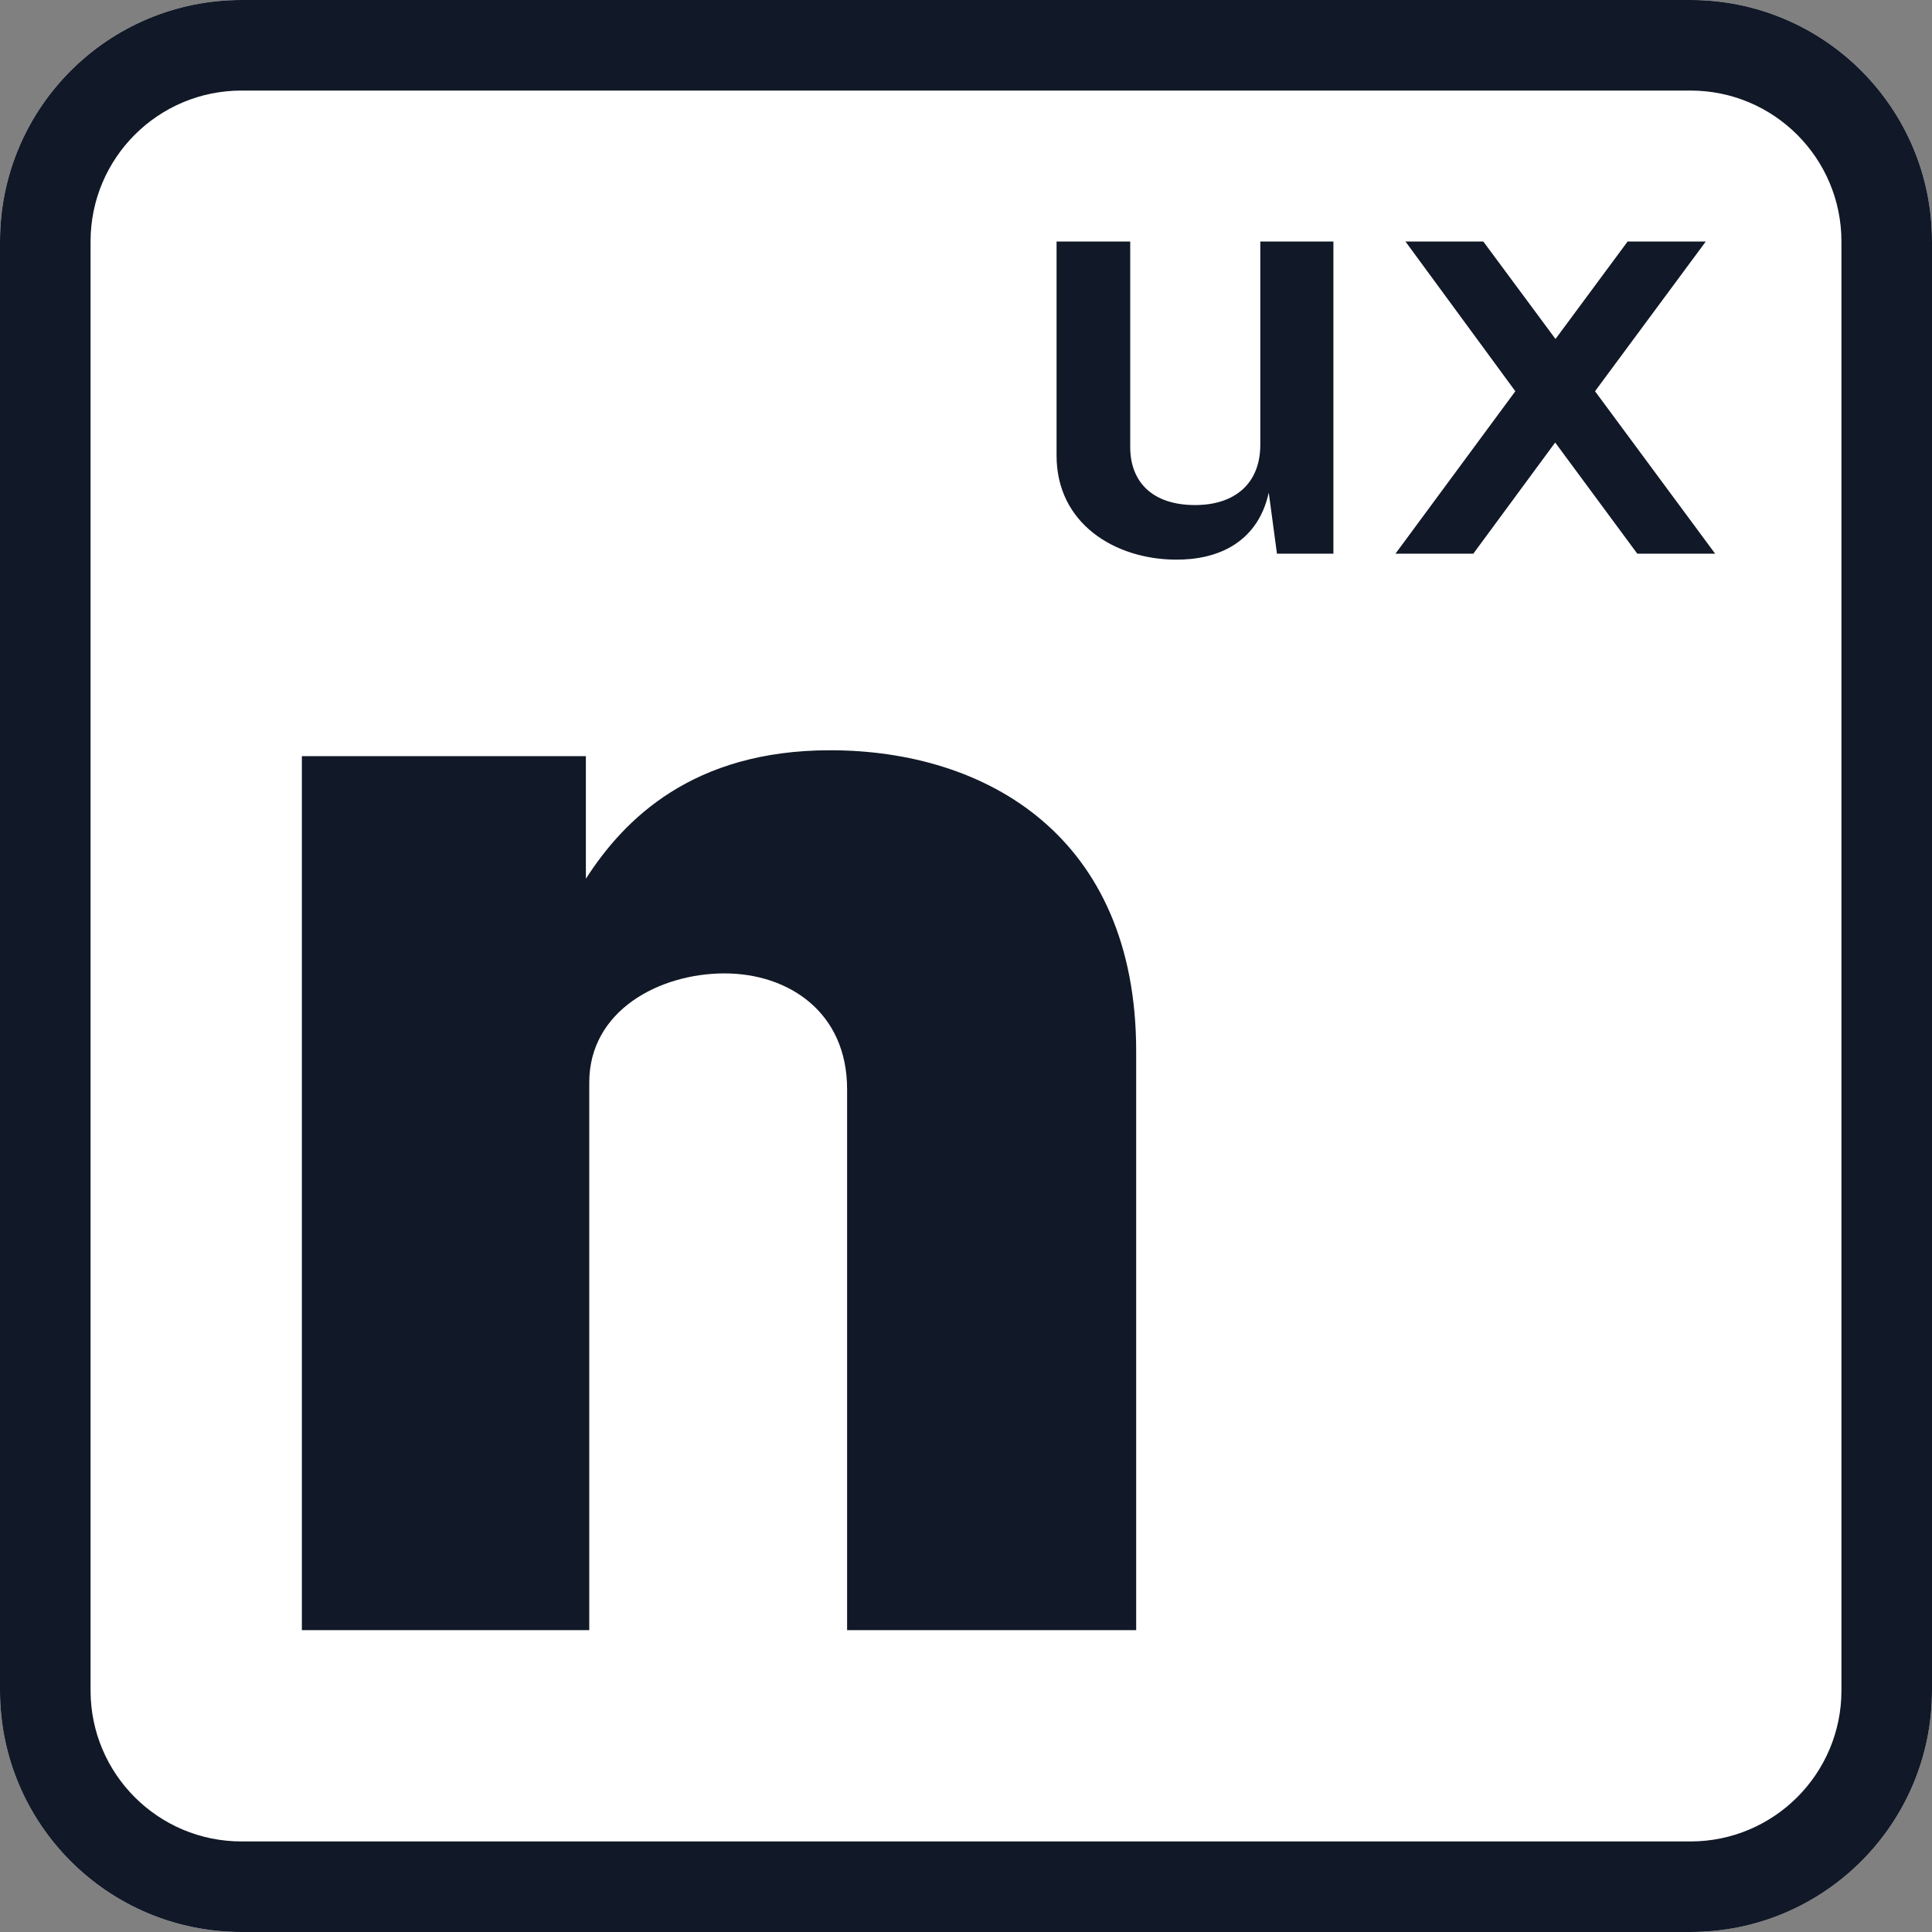 <svg width="24" height="24" viewBox="0 0 24 24" fill="none" xmlns="http://www.w3.org/2000/svg">
<rect x="0" y="0" width="24" height="24" fill="#808080" stroke="none"/>
<path d="M0 3C0 1.343 1.343 0 3 0H21C22.657 0 24 1.343 24 3V21C24 22.657 22.657 24 21 24H3C1.343 24 0 22.657 0 21V3Z" fill="white"/>
<path fill-rule="evenodd" clip-rule="evenodd" d="M21 1.125H3C1.964 1.125 1.125 1.964 1.125 3V21C1.125 22.035 1.964 22.875 3 22.875H21C22.035 22.875 22.875 22.035 22.875 21V3C22.875 1.964 22.035 1.125 21 1.125ZM3 0C1.343 0 0 1.343 0 3V21C0 22.657 1.343 24 3 24H21C22.657 24 24 22.657 24 21V3C24 1.343 22.657 0 21 0H3Z" fill="#111827"/>
<path d="M3.75 20.25H7.32V13.446C7.32 12.554 8.191 12.092 9 12.092C9.798 12.092 10.523 12.575 10.523 13.53V20.25H14.114V13.058C14.114 10.391 12.255 9.32 10.312 9.32C8.601 9.32 7.75 10.181 7.278 10.916V9.393H3.75V20.25Z" fill="#111827"/>
<path d="M14.606 6.952C15.105 6.956 15.619 6.758 15.761 6.12L15.863 6.878H16.564V3H15.656V5.524C15.656 6.008 15.338 6.274 14.846 6.274C14.306 6.274 14.04 5.978 14.04 5.554V3H13.125V5.659C13.125 6.506 13.852 6.949 14.606 6.952Z" fill="#111827"/>
<path d="M17.335 6.878H18.302L19.319 5.497L20.339 6.878H21.306L19.814 4.86L21.19 3H20.219L19.323 4.211L18.426 3H17.459L18.824 4.86L17.335 6.878Z" fill="#111827"/>
</svg>
